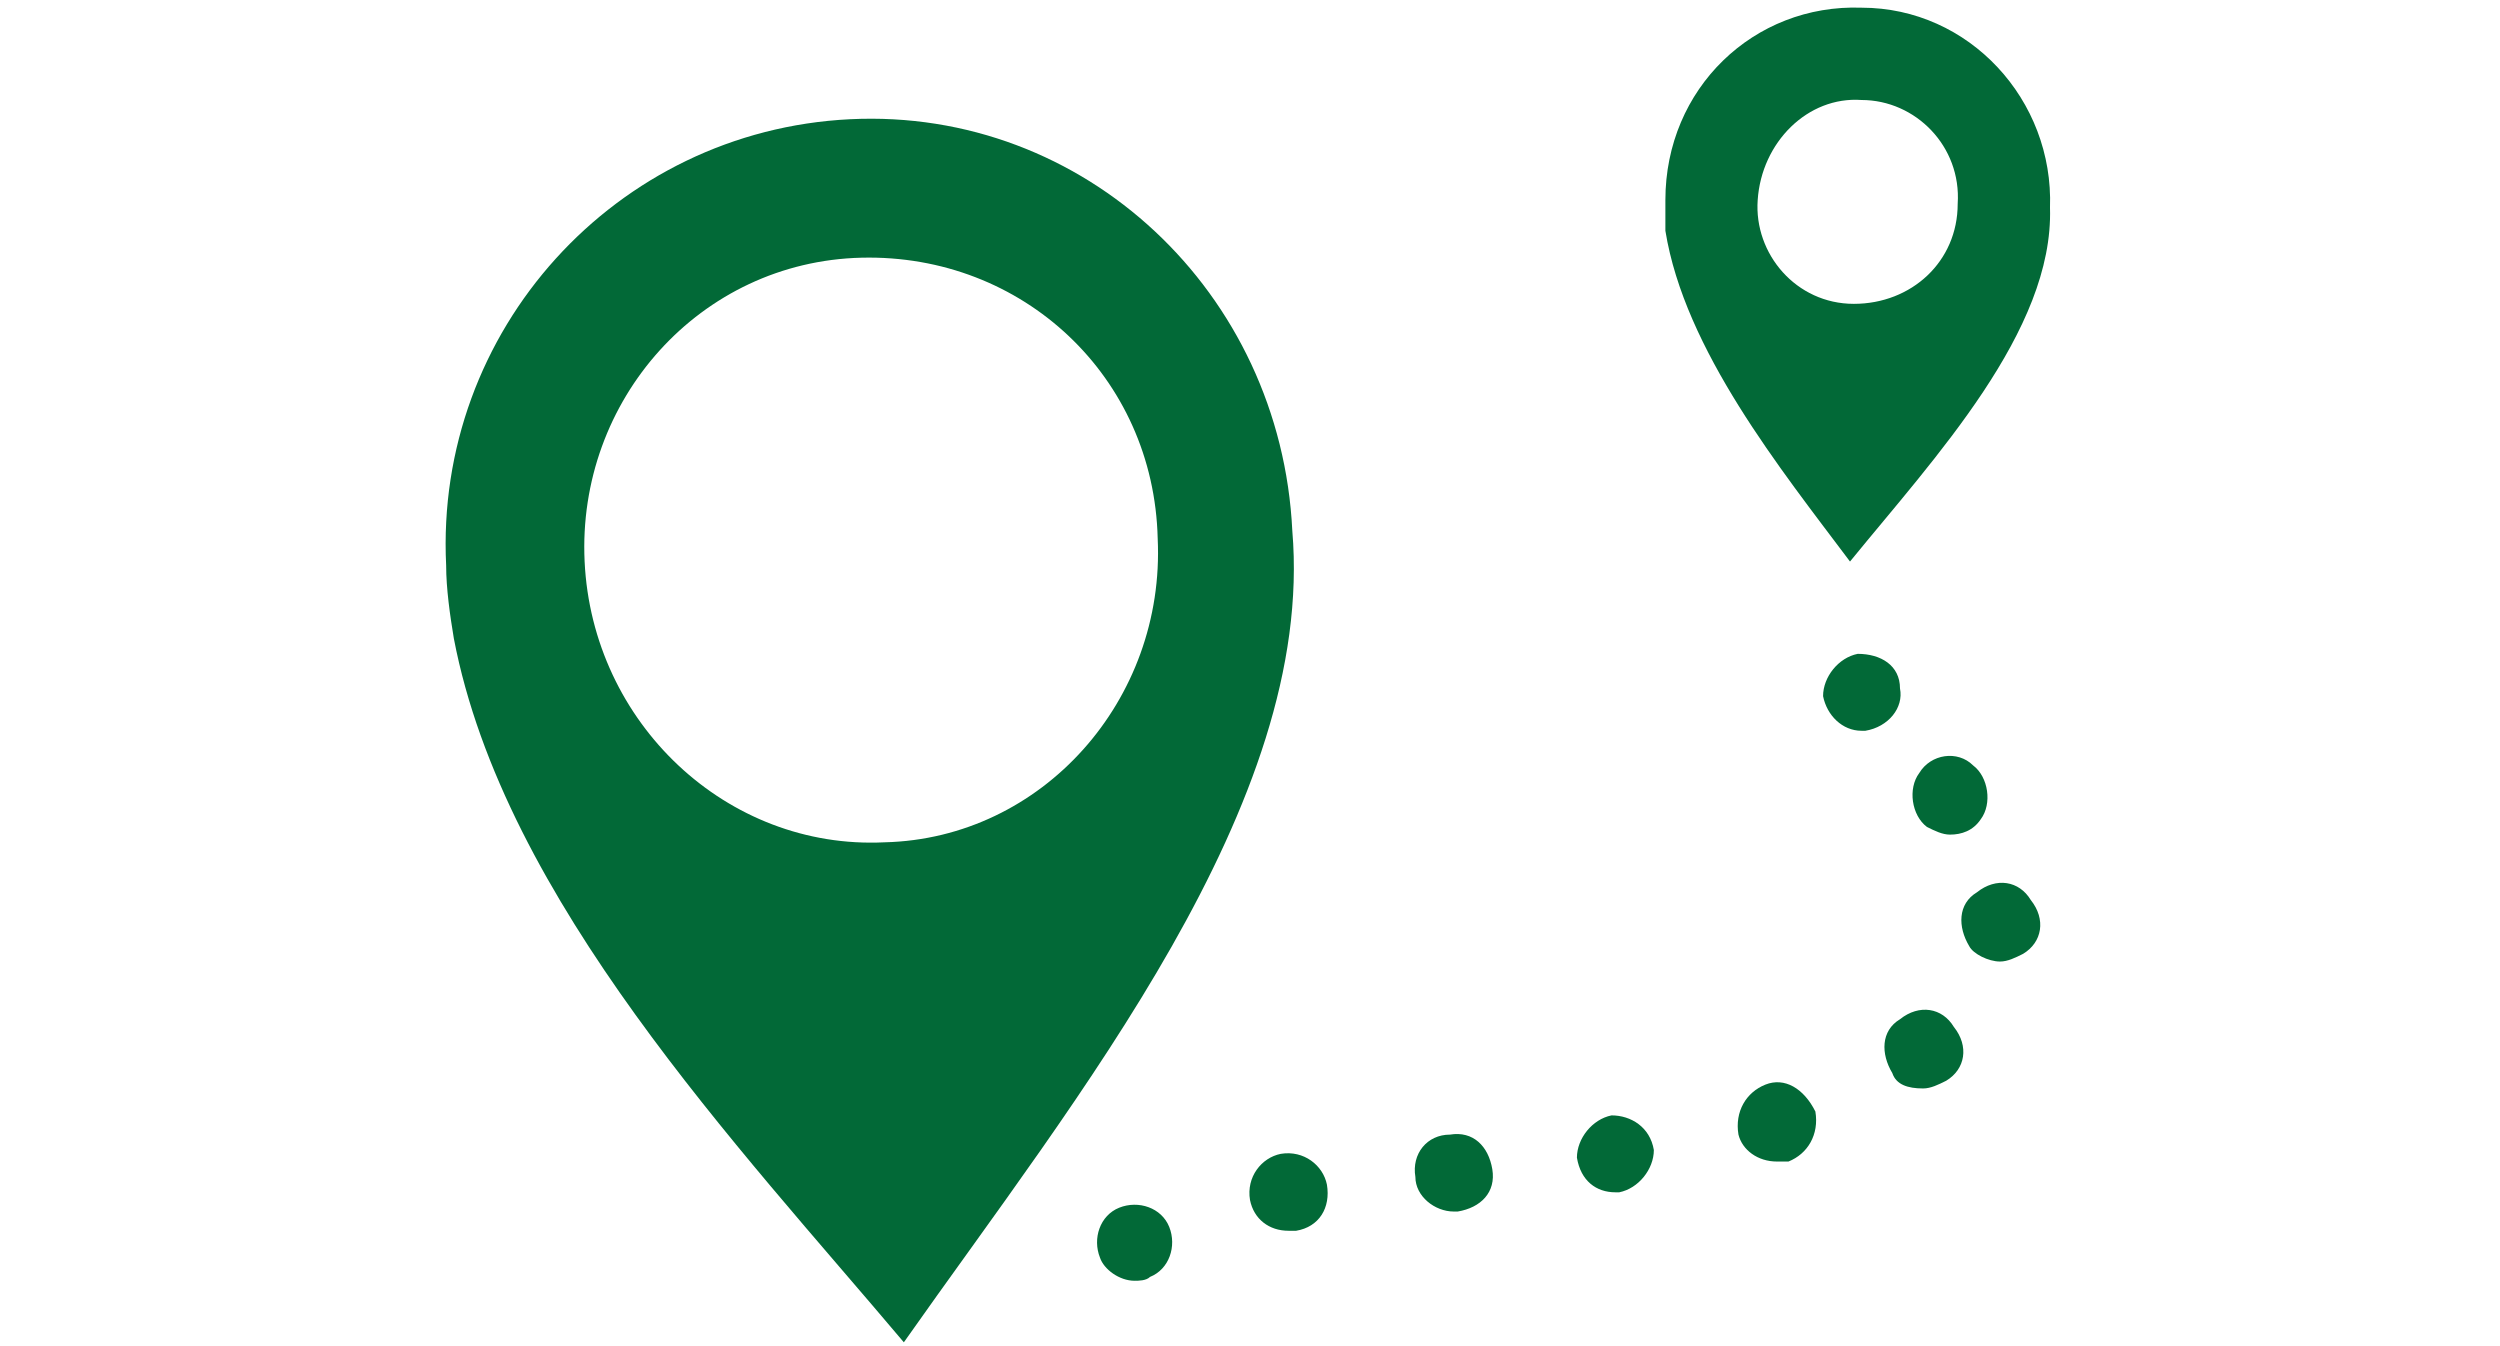 <?xml version="1.0" encoding="utf-8"?>
<!-- Generator: Adobe Illustrator 19.0.0, SVG Export Plug-In . SVG Version: 6.00 Build 0)  -->
<svg version="1.1" id="Layer_1" xmlns="http://www.w3.org/2000/svg" xmlns:xlink="http://www.w3.org/1999/xlink" x="0px" y="0px"
	 width="65px" height="35px" viewBox="6 -3 65 35" style="enable-background:new 6 -3 65 35;" xml:space="preserve">
<style type="text/css">
	.st0{fill:none;}
	.st1{fill:#026937;}
</style>
<g>
	
		<ellipse transform="matrix(-1 -2.710089e-02 2.710089e-02 -1 108.607 5.9)" class="st0" cx="54.3" cy="2.2" rx="2.6" ry="2.6"/>
	<path class="st1" d="M54.1,11.6c2.2-2.7,5.3-6,5.2-9.2c0.1-2.8-2.1-5.2-4.9-5.2c-2.8-0.1-5.1,2.1-5.1,5c0,0.3,0,0.6,0,0.8
		C49.8,6.1,52.3,9.2,54.1,11.6z M54.4-0.4c1.4,0,2.6,1.2,2.5,2.7c0,1.5-1.2,2.6-2.7,2.6s-2.6-1.3-2.5-2.7C51.8,0.7,53-0.5,54.4-0.4z
		"/>
	<path class="st1" d="M39.6,10.8c-0.3-6.2-5.4-11-11.5-10.7c-6.1,0.3-10.8,5.5-10.5,11.6c0,0.6,0.1,1.3,0.2,1.9
		c1.3,6.8,7.4,13.2,11.7,18.3C34,25.5,40.2,17.9,39.6,10.8z M29,18.9c-4.1,0.2-7.6-3.1-7.8-7.3c-0.2-4.2,3-7.8,7.2-7.9
		S36,6.8,36.1,11C36.3,15.2,33.1,18.8,29,18.9z"/>
	<path class="st1" d="M54.3,14c-0.5,0.1-0.9,0.6-0.9,1.1c0.1,0.5,0.5,0.9,1,0.9c0,0,0.1,0,0.1,0c0.6-0.1,1-0.6,0.9-1.1
		C55.4,14.3,54.9,14,54.3,14z"/>
	<path class="st1" d="M55.9,17.1c-0.3,0.4-0.2,1.1,0.2,1.4c0.2,0.1,0.4,0.2,0.6,0.2c0.3,0,0.6-0.1,0.8-0.4c0.3-0.4,0.2-1.1-0.2-1.4
		C56.9,16.5,56.2,16.6,55.9,17.1z"/>
	<path class="st1" d="M51.9,25.2c-0.5,0.2-0.8,0.7-0.7,1.3c0.1,0.4,0.5,0.7,1,0.7c0.1,0,0.2,0,0.3,0c0.5-0.2,0.8-0.7,0.7-1.3
		C52.9,25.3,52.4,25,51.9,25.2z"/>
	<path class="st1" d="M56,25.3c0.2,0,0.4-0.1,0.6-0.2c0.5-0.3,0.6-0.9,0.2-1.4c-0.3-0.5-0.9-0.6-1.4-0.2c-0.5,0.3-0.5,0.9-0.2,1.4
		C55.3,25.2,55.6,25.3,56,25.3z"/>
	<path class="st1" d="M58,22c0.2,0,0.4-0.1,0.6-0.2c0.5-0.3,0.6-0.9,0.2-1.4c-0.3-0.5-0.9-0.6-1.4-0.2c-0.5,0.3-0.5,0.9-0.2,1.4
		C57.3,21.8,57.7,22,58,22z"/>
	<path class="st1" d="M48,28c0,0,0.1,0,0.1,0c0.5-0.1,0.9-0.6,0.9-1.1c-0.1-0.6-0.6-0.9-1.1-0.9c-0.5,0.1-0.9,0.6-0.9,1.1
		C47.1,27.7,47.5,28,48,28z"/>
	<path class="st1" d="M40.5,27.8c-0.1-0.5-0.6-0.9-1.2-0.8c-0.5,0.1-0.9,0.6-0.8,1.2c0.1,0.5,0.5,0.8,1,0.8c0.1,0,0.1,0,0.2,0
		C40.3,28.9,40.6,28.4,40.5,27.8z"/>
	<path class="st1" d="M35.5,30.3c0.1,0,0.3,0,0.4-0.1c0.5-0.2,0.7-0.8,0.5-1.3c-0.2-0.5-0.8-0.7-1.3-0.5c-0.5,0.2-0.7,0.8-0.5,1.3
		C34.7,30,35.1,30.3,35.5,30.3z"/>
	<path class="st1" d="M42.8,27.6c0,0.5,0.5,0.9,1,0.9c0,0,0.1,0,0.1,0c0.6-0.1,1-0.5,0.9-1.1c-0.1-0.6-0.5-1-1.1-0.9
		C43.1,26.5,42.7,27,42.8,27.6z"/>
</g>
</svg>
